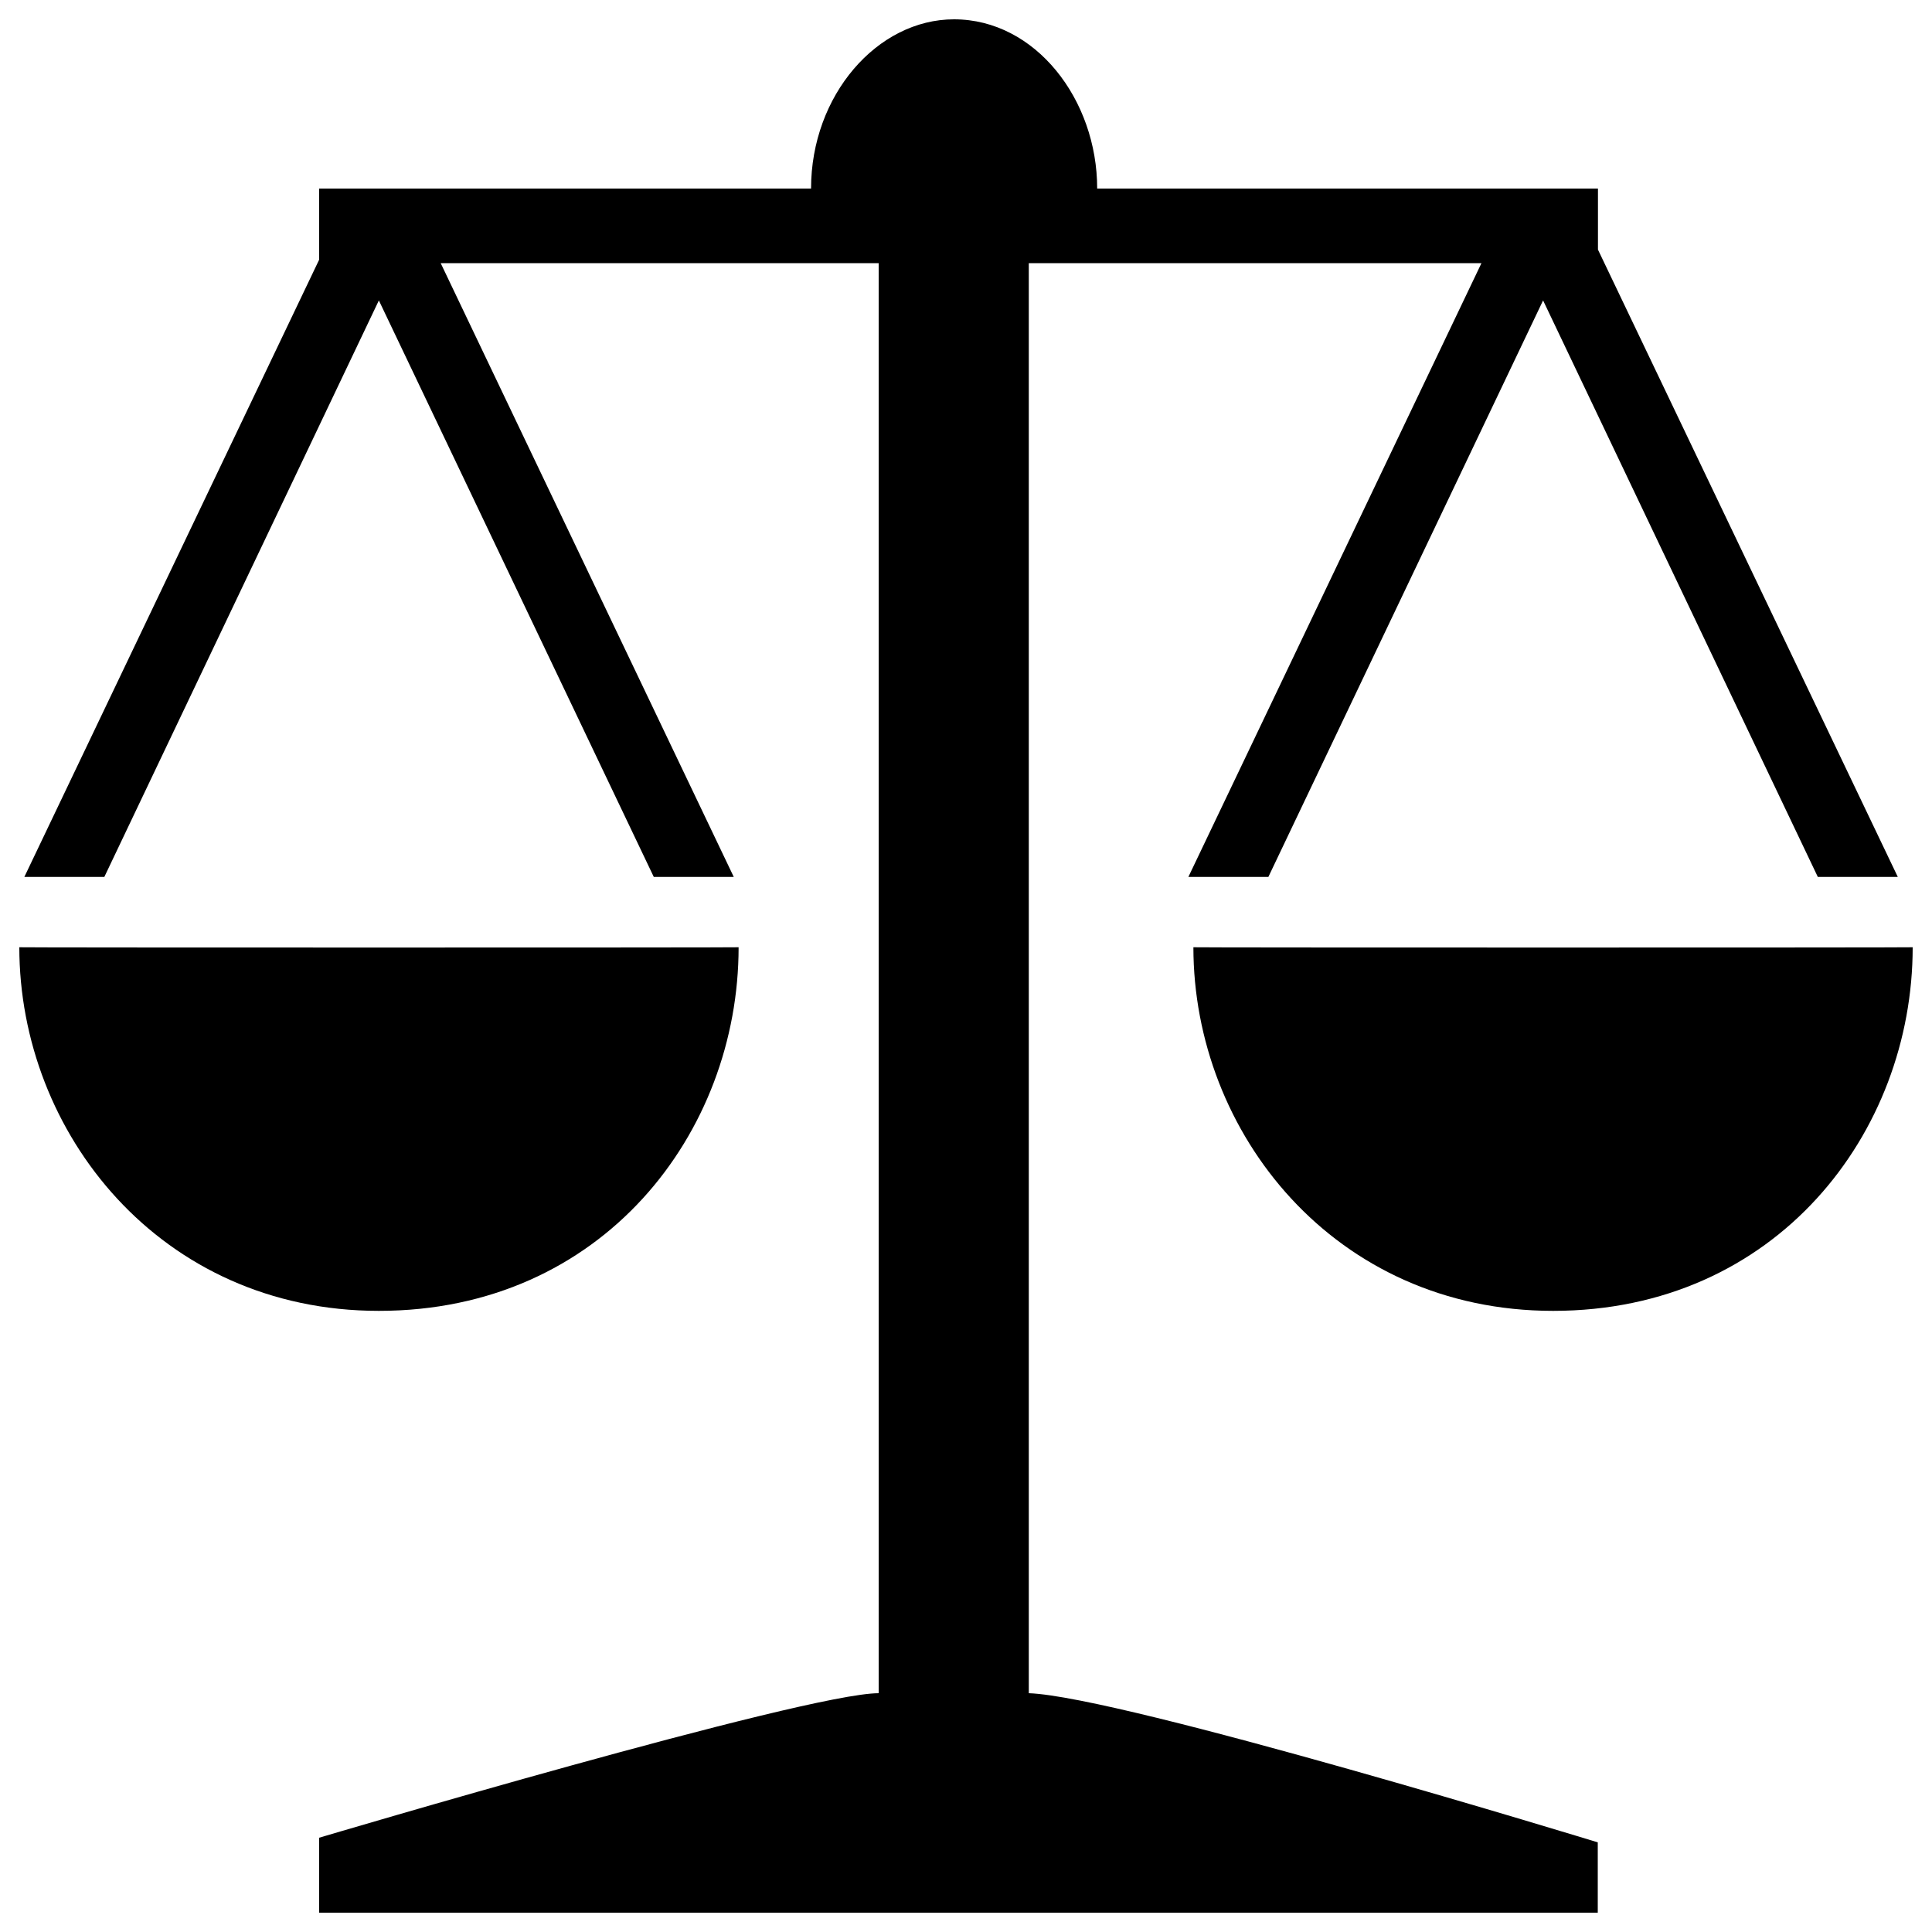 <?xml version="1.0" encoding="utf-8"?>
<!-- Svg Vector Icons : http://www.onlinewebfonts.com/icon -->
<!DOCTYPE svg PUBLIC "-//W3C//DTD SVG 1.1//EN" "http://www.w3.org/Graphics/SVG/1.1/DTD/svg11.dtd">
<svg version="1.1" xmlns="http://www.w3.org/2000/svg" xmlns:xlink="http://www.w3.org/1999/xlink" x="0px" y="0px" viewBox="0 0 1000 1000" enable-background="new 0 0 1000 1000" xml:space="preserve">
<g><path d="M798.7,155.5L656.5,453.9h-41.4l151.7-317.7H532.5v740.2c48.3,1.7,294.5,77.2,294.5,77.2V990H165.2v-38.8c0,0,251.7-74.8,289.6-74.8V136.2H228.1l151.7,317.7h-41.4L196.1,155.5L54,453.9H12.6l152.6-319.5V97.6h2.6h252c0-48.2,34.2-87.6,74-87.6c42.2,0,74.1,41.6,74.1,87.6h259.2v31.6l155.2,324.7h-41.4L798.7,155.5z M382.3,490.3c0,96-70.4,188.2-186.2,188.2C83,678.5,10,586.3,10,490.3C10,490.5,382.3,490.5,382.3,490.3z M617.7,490.3c0,0.2,372.3,0.2,372.3,0c0,96-70.5,188.2-186.1,188.2C690.7,678.5,617.7,586.3,617.7,490.3z"/></g>
</svg>
